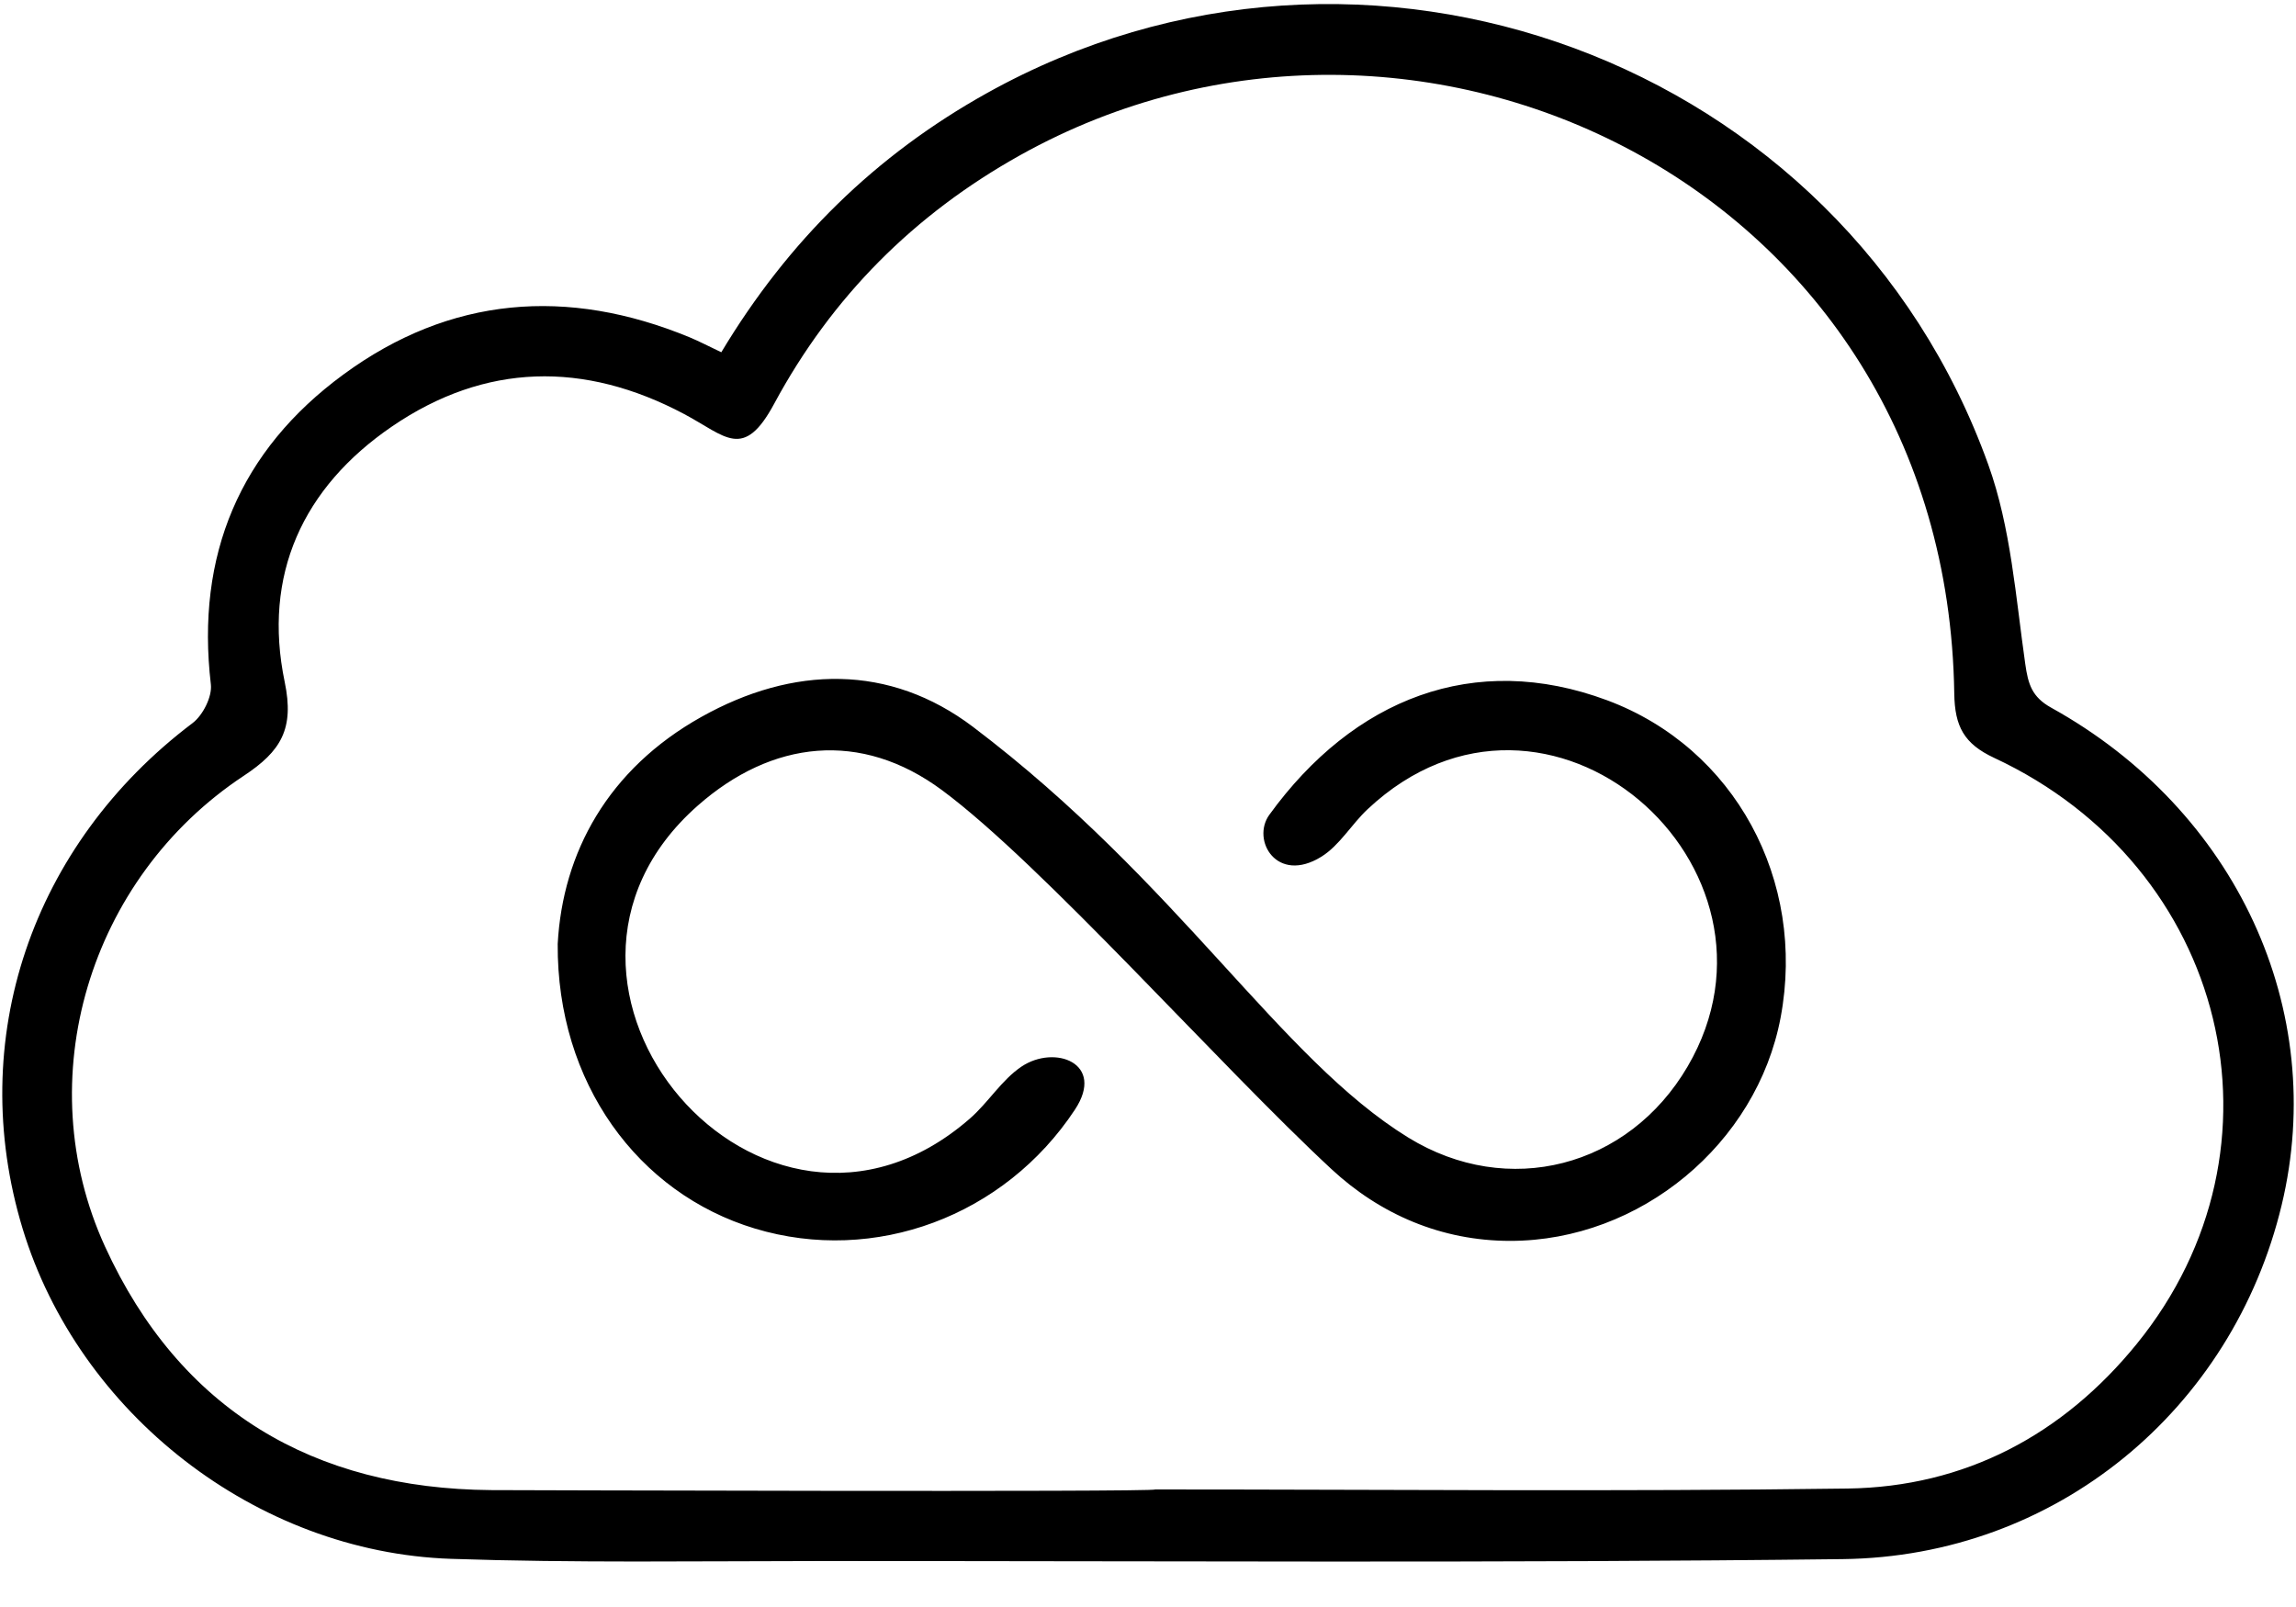 ﻿<?xml version="1.0" encoding="utf-8"?>
<svg version="1.1" xmlns:xlink="http://www.w3.org/1999/xlink" width="50px" height="35px" xmlns="http://www.w3.org/2000/svg">
  <defs>
    <pattern id="BGPattern" patternUnits="userSpaceOnUse" alignment="0 0" imageRepeat="None" />
    <mask fill="white" id="Clip847">
      <path d="M 49.688 26.245  C 50.707 21.998  48.703 17.65  44.667 15.412  C 44.25 15.18  44.167 14.904  44.104 14.46  C 43.896 13.003  43.791 11.49  43.3 10.123  C 40.129 1.293  29.697 -2.544  21.494 2.027  C 19.076 3.374  17.167 5.24  15.708 7.672  C 15.427 7.539  15.226 7.433  15.017 7.346  C 12.358 6.249  9.8 6.452  7.479 8.156  C 5.223 9.811  4.261 12.092  4.592 14.906  C 4.623 15.173  4.418 15.579  4.193 15.749  C 0.685 18.399  -0.756 22.645  0.492 26.758  C 1.714 30.783  5.573 33.807  9.821 33.951  C 12.497 34.042  15.178 34  17.856 33.999  C 25.28 33.997  32.705 34.046  40.128 33.957  C 44.781 33.901  48.619 30.699  49.688 26.245  Z M 43.427 16.506  C 48.512 18.876  50.005 24.997  46.532 29.27  C 44.921 31.252  42.791 32.385  40.235 32.42  C 35.211 32.489  30.185 32.44  25.16 32.44  C 25.16 32.502  10.758 32.454  10.696 32.454  C 6.822 32.424  3.917 30.708  2.289 27.154  C 0.619 23.51  1.935 19.128  5.308 16.897  C 6.12 16.361  6.413 15.875  6.2 14.853  C 5.715 12.525  6.594 10.617  8.534 9.29  C 10.565 7.901  12.723 7.863  14.898 9.017  C 15.805 9.499  16.188 10.039  16.859 8.794  C 18.115 6.462  19.911 4.666  22.218 3.379  C 30.828 -1.423  42.392 4.048  42.558 15.102  C 42.568 15.822  42.771 16.2  43.427 16.506  Z M 34.999 15.252  C 37.776 16.287  39.337 19.172  38.777 22.159  C 38.26 24.912  35.718 27.026  32.887 27.026  C 31.39 27.026  30.055 26.448  28.994 25.462  C 26.547 23.191  22.709 18.839  20.519 17.213  C 18.747 15.897  16.809 16.123  15.194 17.547  C 10.778 21.44  16.595 28.304  21.118 24.365  C 21.52 24.016  21.811 23.522  22.244 23.231  C 22.967 22.744  24.079 23.153  23.408 24.169  C 21.874 26.491  19.05 27.543  16.441 26.758  C 13.888 25.989  12.126 23.58  12.145 20.558  C 12.253 18.572  13.237 16.754  15.274 15.614  C 17.268 14.498  19.37 14.453  21.192 15.833  C 25.678 19.231  27.868 23.054  30.67 24.777  C 32.839 26.11  35.463 25.427  36.75 23.23  C 39.297 18.883  33.694 13.953  29.783 17.624  C 29.43 17.955  29.172 18.413  28.775 18.659  C 27.805 19.261  27.244 18.296  27.643 17.745  C 29.472 15.222  32.101 14.172  34.999 15.252  Z " fill-rule="evenodd" />
    </mask>
  </defs>
  <g>
    <path d="M 49.688 26.245  C 50.707 21.998  48.703 17.65  44.667 15.412  C 44.25 15.18  44.167 14.904  44.104 14.46  C 43.896 13.003  43.791 11.49  43.3 10.123  C 40.129 1.293  29.697 -2.544  21.494 2.027  C 19.076 3.374  17.167 5.24  15.708 7.672  C 15.427 7.539  15.226 7.433  15.017 7.346  C 12.358 6.249  9.8 6.452  7.479 8.156  C 5.223 9.811  4.261 12.092  4.592 14.906  C 4.623 15.173  4.418 15.579  4.193 15.749  C 0.685 18.399  -0.756 22.645  0.492 26.758  C 1.714 30.783  5.573 33.807  9.821 33.951  C 12.497 34.042  15.178 34  17.856 33.999  C 25.28 33.997  32.705 34.046  40.128 33.957  C 44.781 33.901  48.619 30.699  49.688 26.245  Z M 43.427 16.506  C 48.512 18.876  50.005 24.997  46.532 29.27  C 44.921 31.252  42.791 32.385  40.235 32.42  C 35.211 32.489  30.185 32.44  25.16 32.44  C 25.16 32.502  10.758 32.454  10.696 32.454  C 6.822 32.424  3.917 30.708  2.289 27.154  C 0.619 23.51  1.935 19.128  5.308 16.897  C 6.12 16.361  6.413 15.875  6.2 14.853  C 5.715 12.525  6.594 10.617  8.534 9.29  C 10.565 7.901  12.723 7.863  14.898 9.017  C 15.805 9.499  16.188 10.039  16.859 8.794  C 18.115 6.462  19.911 4.666  22.218 3.379  C 30.828 -1.423  42.392 4.048  42.558 15.102  C 42.568 15.822  42.771 16.2  43.427 16.506  Z M 34.999 15.252  C 37.776 16.287  39.337 19.172  38.777 22.159  C 38.26 24.912  35.718 27.026  32.887 27.026  C 31.39 27.026  30.055 26.448  28.994 25.462  C 26.547 23.191  22.709 18.839  20.519 17.213  C 18.747 15.897  16.809 16.123  15.194 17.547  C 10.778 21.44  16.595 28.304  21.118 24.365  C 21.52 24.016  21.811 23.522  22.244 23.231  C 22.967 22.744  24.079 23.153  23.408 24.169  C 21.874 26.491  19.05 27.543  16.441 26.758  C 13.888 25.989  12.126 23.58  12.145 20.558  C 12.253 18.572  13.237 16.754  15.274 15.614  C 17.268 14.498  19.37 14.453  21.192 15.833  C 25.678 19.231  27.868 23.054  30.67 24.777  C 32.839 26.11  35.463 25.427  36.75 23.23  C 39.297 18.883  33.694 13.953  29.783 17.624  C 29.43 17.955  29.172 18.413  28.775 18.659  C 27.805 19.261  27.244 18.296  27.643 17.745  C 29.472 15.222  32.101 14.172  34.999 15.252  Z " fill-rule="nonzero" fill="rgba(0, 0, 0, 1)" stroke="none" class="fill" />
    <path d="M 49.688 26.245  C 50.707 21.998  48.703 17.65  44.667 15.412  C 44.25 15.18  44.167 14.904  44.104 14.46  C 43.896 13.003  43.791 11.49  43.3 10.123  C 40.129 1.293  29.697 -2.544  21.494 2.027  C 19.076 3.374  17.167 5.24  15.708 7.672  C 15.427 7.539  15.226 7.433  15.017 7.346  C 12.358 6.249  9.8 6.452  7.479 8.156  C 5.223 9.811  4.261 12.092  4.592 14.906  C 4.623 15.173  4.418 15.579  4.193 15.749  C 0.685 18.399  -0.756 22.645  0.492 26.758  C 1.714 30.783  5.573 33.807  9.821 33.951  C 12.497 34.042  15.178 34  17.856 33.999  C 25.28 33.997  32.705 34.046  40.128 33.957  C 44.781 33.901  48.619 30.699  49.688 26.245  Z " stroke-width="0" stroke-dasharray="0" stroke="rgba(255, 255, 255, 0)" fill="none" class="stroke" mask="url(#Clip847)" />
    <path d="M 43.427 16.506  C 48.512 18.876  50.005 24.997  46.532 29.27  C 44.921 31.252  42.791 32.385  40.235 32.42  C 35.211 32.489  30.185 32.44  25.16 32.44  C 25.16 32.502  10.758 32.454  10.696 32.454  C 6.822 32.424  3.917 30.708  2.289 27.154  C 0.619 23.51  1.935 19.128  5.308 16.897  C 6.12 16.361  6.413 15.875  6.2 14.853  C 5.715 12.525  6.594 10.617  8.534 9.29  C 10.565 7.901  12.723 7.863  14.898 9.017  C 15.805 9.499  16.188 10.039  16.859 8.794  C 18.115 6.462  19.911 4.666  22.218 3.379  C 30.828 -1.423  42.392 4.048  42.558 15.102  C 42.568 15.822  42.771 16.2  43.427 16.506  Z " stroke-width="0" stroke-dasharray="0" stroke="rgba(255, 255, 255, 0)" fill="none" class="stroke" mask="url(#Clip847)" />
    <path d="M 34.999 15.252  C 37.776 16.287  39.337 19.172  38.777 22.159  C 38.26 24.912  35.718 27.026  32.887 27.026  C 31.39 27.026  30.055 26.448  28.994 25.462  C 26.547 23.191  22.709 18.839  20.519 17.213  C 18.747 15.897  16.809 16.123  15.194 17.547  C 10.778 21.44  16.595 28.304  21.118 24.365  C 21.52 24.016  21.811 23.522  22.244 23.231  C 22.967 22.744  24.079 23.153  23.408 24.169  C 21.874 26.491  19.05 27.543  16.441 26.758  C 13.888 25.989  12.126 23.58  12.145 20.558  C 12.253 18.572  13.237 16.754  15.274 15.614  C 17.268 14.498  19.37 14.453  21.192 15.833  C 25.678 19.231  27.868 23.054  30.67 24.777  C 32.839 26.11  35.463 25.427  36.75 23.23  C 39.297 18.883  33.694 13.953  29.783 17.624  C 29.43 17.955  29.172 18.413  28.775 18.659  C 27.805 19.261  27.244 18.296  27.643 17.745  C 29.472 15.222  32.101 14.172  34.999 15.252  Z " stroke-width="0" stroke-dasharray="0" stroke="rgba(255, 255, 255, 0)" fill="none" class="stroke" mask="url(#Clip847)" />
  </g>
</svg>